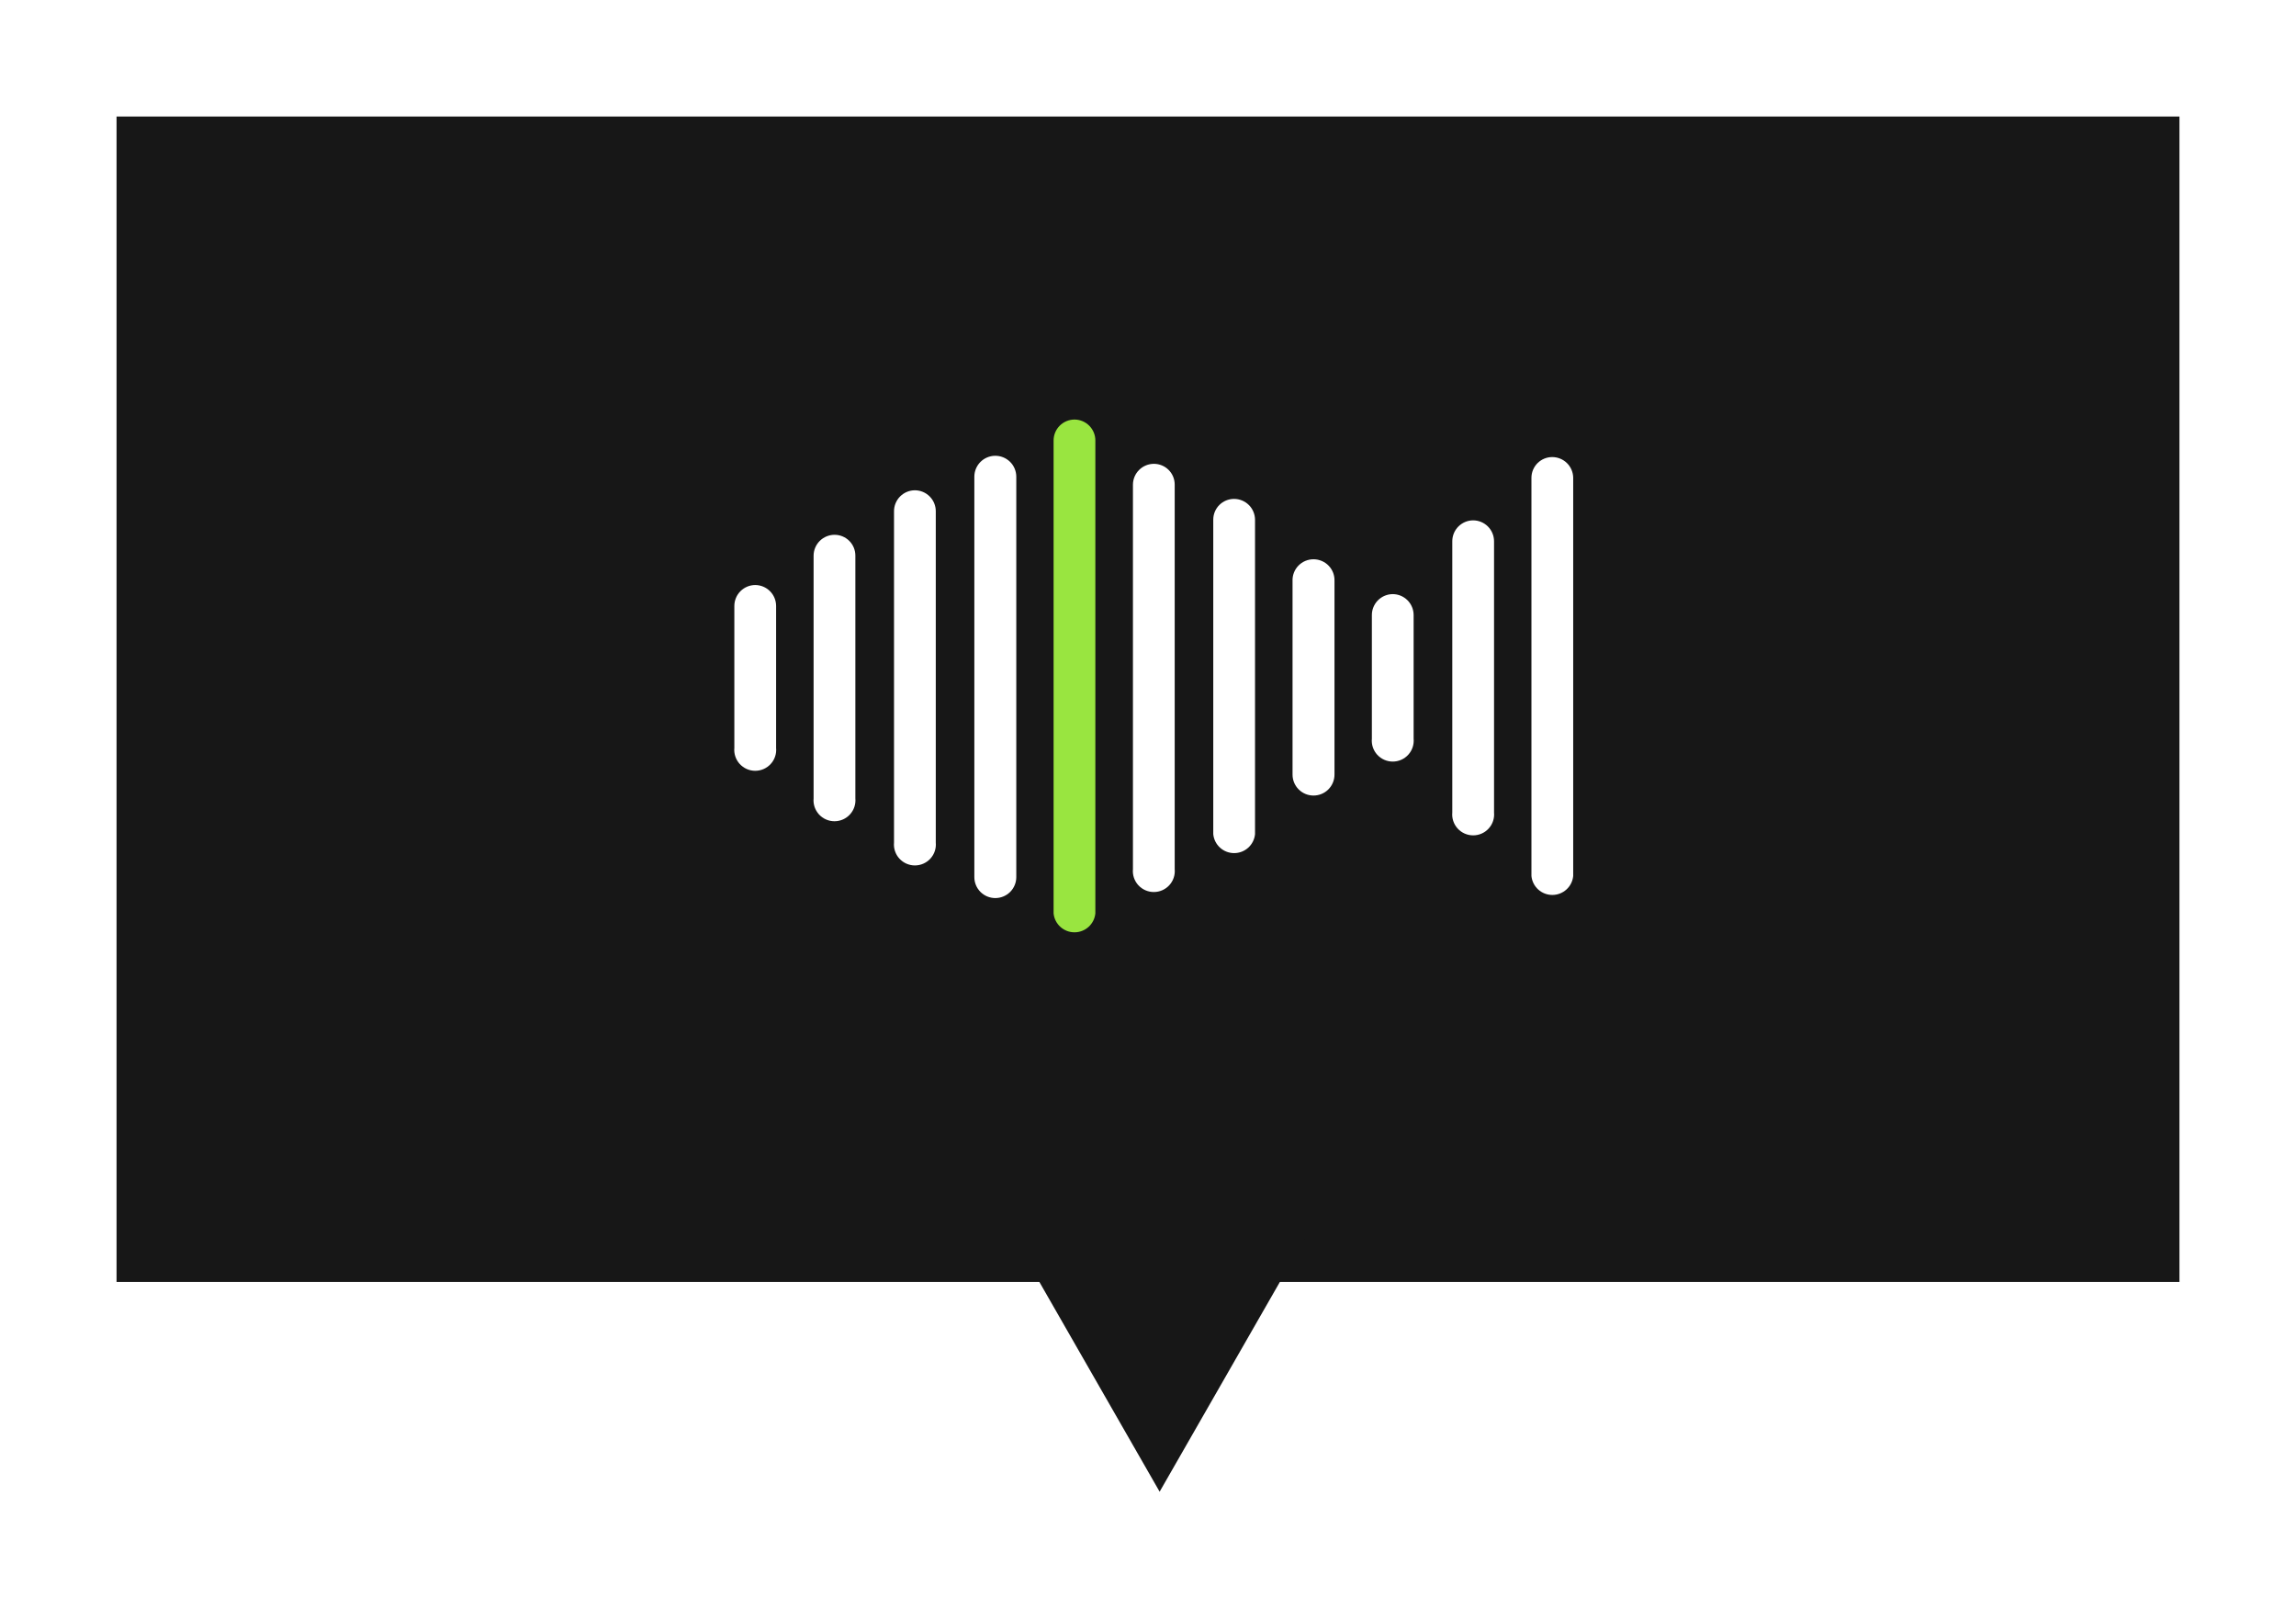 <svg width="197" height="138" viewBox="0 0 197 138" version="1.1" xmlns="http://www.w3.org/2000/svg"
     xmlns:xlink="http://www.w3.org/1999/xlink">
    <title>Page 1</title>
    <desc>Created using Figma</desc>
    <g id="Canvas" transform="translate(-11838 6508)">
        <g id="Group" filter="url(#filter0_d)">
            <g id="Rectangle 10">
                <path d="M 0 0L 177 0L 177 100L 0 100L 0 0Z" transform="translate(11848 -6500)" fill="#171717"></path>
            </g>
            <g id="Polygon">
                <path d="M 14.398 0L 26.866 21.75L 1.929 21.75L 14.398 0Z"
                      transform="matrix(1 0 0 -1 11923.1 -6382)" fill="#171717"></path>
            </g>
        </g>
        <g id="ÐœÐ¾Ð½Ñ‚Ð°Ð¶Ð½Ð°Ñ Ð¾Ð±Ð»Ð°ÑÑ‚ÑŒ 2">
            <g id="Group 2">
                <g id="Vector">
                    <path d="M 1.799 -2.44547e-06C 1.563 -2.44547e-06 1.329 0.046 1.111 0.137C 0.892 0.227 0.694 0.359 0.527 0.526C 0.36 0.692 0.227 0.89 0.137 1.108C 0.047 1.326 -3.43201e-06 1.559 -3.43201e-06 1.795L -3.43201e-06 42.374C 0.042 42.819 0.249 43.232 0.581 43.533C 0.912 43.833 1.344 44 1.791 44C 2.239 44 2.671 43.833 3.002 43.533C 3.333 43.232 3.54 42.819 3.583 42.374L 3.583 1.795C 3.583 1.322 3.395 0.868 3.061 0.531C 2.727 0.195 2.274 0.004 1.799 -2.44547e-06Z"
                          transform="translate(11928.4 -6472)" fill="#99E540"></path>
                </g>
                <g id="Vector">
                    <path d="M 1.807 -1.46728e-06C 1.33 -1.46728e-06 0.872 0.189 0.535 0.526C 0.198 0.862 0.008 1.319 0.008 1.795L 0.008 13.975C -0.016 14.224 0.013 14.475 0.092 14.712C 0.172 14.95 0.3 15.168 0.468 15.352C 0.637 15.537 0.842 15.685 1.072 15.786C 1.301 15.887 1.549 15.94 1.799 15.94C 2.05 15.94 2.298 15.887 2.527 15.786C 2.756 15.685 2.962 15.537 3.13 15.352C 3.299 15.168 3.427 14.95 3.506 14.712C 3.586 14.475 3.614 14.224 3.591 13.975L 3.591 1.795C 3.591 1.322 3.403 0.868 3.069 0.531C 2.735 0.195 2.282 0.004 1.807 -1.46728e-06Z"
                          transform="translate(11901 -6457.8)" fill="#FFFFFF"></path>
                </g>
                <g id="Vector">
                    <path d="M 1.791 -9.78188e-07C 1.317 0.004 0.863 0.195 0.529 0.531C 0.195 0.868 0.008 1.322 0.008 1.795L 0.008 30.226C -0.016 30.475 0.013 30.726 0.092 30.963C 0.172 31.201 0.3 31.419 0.468 31.604C 0.637 31.788 0.842 31.936 1.072 32.037C 1.301 32.138 1.549 32.191 1.799 32.191C 2.05 32.191 2.298 32.138 2.527 32.037C 2.756 31.936 2.962 31.788 3.13 31.604C 3.299 31.419 3.427 31.201 3.506 30.963C 3.586 30.726 3.614 30.475 3.591 30.226L 3.591 1.795C 3.591 1.319 3.401 0.862 3.064 0.526C 2.726 0.189 2.269 -9.78188e-07 1.791 -9.78188e-07Z"
                          transform="translate(11914.7 -6465.93)" fill="#FFFFFF"></path>
                </g>
                <g id="Vector">
                    <path d="M 1.767 0C 1.298 0.009 0.851 0.199 0.521 0.531C 0.191 0.864 0.004 1.311 0 1.779L 0 36.156C 5.68891e-08 36.632 0.19 37.089 0.527 37.426C 0.864 37.762 1.322 37.951 1.799 37.951C 2.277 37.951 2.734 37.762 3.072 37.426C 3.409 37.089 3.599 36.632 3.599 36.156L 3.599 1.779C 3.597 1.542 3.547 1.308 3.454 1.09C 3.361 0.872 3.225 0.674 3.055 0.509C 2.884 0.344 2.683 0.213 2.462 0.126C 2.241 0.039 2.005 -0.004 1.767 0Z"
                          transform="translate(11921.6 -6468.89)" fill="#FFFFFF"></path>
                </g>
                <g id="Vector">
                    <path d="M 1.807 1.9578e-06C 1.333 -1.6908e-05 0.878 0.187 0.541 0.52C 0.204 0.853 0.012 1.306 0.008 1.779L 0.008 34.778C -0.016 35.027 0.013 35.278 0.092 35.515C 0.172 35.752 0.3 35.97 0.468 36.155C 0.637 36.34 0.842 36.488 1.072 36.589C 1.301 36.69 1.549 36.742 1.799 36.742C 2.05 36.742 2.298 36.69 2.527 36.589C 2.756 36.488 2.962 36.34 3.13 36.155C 3.299 35.97 3.427 35.752 3.506 35.515C 3.586 35.278 3.614 35.027 3.591 34.778L 3.591 1.779C 3.591 1.307 3.403 0.855 3.068 0.521C 2.734 0.187 2.28 1.9578e-06 1.807 1.9578e-06Z"
                          transform="translate(11935.2 -6468.2)" fill="#FFFFFF"></path>
                </g>
                <g id="Vector">
                    <path d="M 1.783 -2.44404e-06C 1.31 -2.44404e-06 0.857 0.187 0.522 0.521C 0.188 0.855 -8.82517e-06 1.307 -8.82517e-06 1.779L -8.82517e-06 28.768C 0.042 29.213 0.249 29.626 0.581 29.926C 0.912 30.227 1.344 30.393 1.791 30.393C 2.239 30.393 2.671 30.227 3.002 29.926C 3.333 29.626 3.54 29.213 3.583 28.768L 3.583 1.779C 3.578 1.306 3.387 0.853 3.05 0.52C 2.713 0.187 2.258 -2.13098e-05 1.783 -2.44404e-06Z"
                          transform="translate(11942.1 -6465.19)" fill="#FFFFFF"></path>
                </g>
                <g id="Vector">
                    <path d="M 1.817 9.14021e-05C 1.573 -0.002 1.33 0.045 1.105 0.139C 0.879 0.233 0.675 0.373 0.505 0.548C 0.335 0.723 0.203 0.932 0.116 1.16C 0.03 1.388 -0.009 1.631 0.002 1.875L 0.002 18.479C 0.002 18.955 0.191 19.411 0.529 19.748C 0.866 20.085 1.324 20.274 1.801 20.274C 2.278 20.274 2.736 20.085 3.074 19.748C 3.411 19.411 3.601 18.955 3.601 18.479L 3.601 1.875C 3.611 1.634 3.573 1.393 3.489 1.167C 3.404 0.941 3.275 0.735 3.108 0.56C 2.942 0.385 2.742 0.245 2.52 0.149C 2.298 0.053 2.059 0.002 1.817 9.14021e-05Z"
                          transform="translate(11948.9 -6460.01)" fill="#FFFFFF"></path>
                </g>
                <g id="Vector">
                    <path d="M 1.807 -4.89094e-06C 1.571 -4.89094e-06 1.337 0.046 1.119 0.137C 0.901 0.227 0.702 0.359 0.535 0.526C 0.368 0.692 0.235 0.89 0.145 1.108C 0.055 1.326 0.008 1.559 0.008 1.795L 0.008 12.405C -0.016 12.653 0.013 12.905 0.092 13.142C 0.172 13.379 0.3 13.597 0.468 13.782C 0.637 13.967 0.842 14.115 1.072 14.216C 1.301 14.317 1.549 14.369 1.799 14.369C 2.05 14.369 2.298 14.317 2.527 14.216C 2.756 14.115 2.962 13.967 3.13 13.782C 3.299 13.597 3.427 13.379 3.506 13.142C 3.586 12.905 3.614 12.653 3.591 12.405L 3.591 1.795C 3.591 1.322 3.403 0.868 3.069 0.531C 2.735 0.195 2.282 0.004 1.807 -4.89094e-06Z"
                          transform="translate(11955.7 -6457.02)" fill="#FFFFFF"></path>
                </g>
                <g id="Vector">
                    <path d="M 1.791 0C 1.317 0.004 0.863 0.195 0.529 0.531C 0.195 0.868 0.008 1.322 0.008 1.795L 0.008 25.066C -0.016 25.315 0.013 25.566 0.092 25.803C 0.172 26.04 0.3 26.258 0.468 26.443C 0.637 26.628 0.842 26.776 1.072 26.877C 1.301 26.978 1.549 27.03 1.799 27.03C 2.05 27.03 2.298 26.978 2.527 26.877C 2.756 26.776 2.962 26.628 3.13 26.443C 3.299 26.258 3.427 26.04 3.506 25.803C 3.586 25.566 3.614 25.315 3.591 25.066L 3.591 1.795C 3.591 1.319 3.401 0.862 3.064 0.526C 2.726 0.189 2.269 2.27752e-14 1.791 0Z"
                          transform="translate(11962.6 -6463.35)" fill="#FFFFFF"></path>
                </g>
                <g id="Vector">
                    <path d="M 1.783 9.79617e-07C 1.31 9.79617e-07 0.857 0.187 0.522 0.521C 0.188 0.855 -1.07863e-05 1.307 -1.07863e-05 1.779L -1.07863e-05 35.948C 0.042 36.392 0.249 36.806 0.581 37.106C 0.912 37.407 1.344 37.573 1.791 37.573C 2.239 37.573 2.671 37.407 3.002 37.106C 3.333 36.806 3.54 36.392 3.583 35.948L 3.583 1.779C 3.578 1.306 3.387 0.853 3.05 0.52C 2.713 0.187 2.258 -1.78862e-05 1.783 9.79617e-07Z"
                          transform="translate(11969.4 -6468.78)" fill="#FFFFFF"></path>
                </g>
                <g id="Vector">
                    <path d="M 1.807 -5.37861e-06C 1.333 -2.42444e-05 0.878 0.187 0.541 0.52C 0.204 0.853 0.012 1.306 0.008 1.779L 0.008 22.614C -0.016 22.863 0.013 23.114 0.092 23.351C 0.172 23.588 0.3 23.806 0.468 23.991C 0.637 24.176 0.842 24.324 1.072 24.425C 1.301 24.526 1.549 24.578 1.799 24.578C 2.05 24.578 2.298 24.526 2.527 24.425C 2.756 24.324 2.962 24.176 3.13 23.991C 3.299 23.806 3.427 23.588 3.506 23.351C 3.586 23.114 3.614 22.863 3.591 22.614L 3.591 1.779C 3.591 1.307 3.403 0.855 3.068 0.521C 2.734 0.187 2.28 -5.37861e-06 1.807 -5.37861e-06Z"
                          transform="translate(11907.8 -6462.11)" fill="#FFFFFF"></path>
                </g>
            </g>
        </g>
    </g>
    <defs>
        <filter id="filter0_d" filterUnits="userSpaceOnUse" x="11838" y="-6508" width="197" height="138"
                color-interpolation-filters="sRGB">
            <feFlood flood-opacity="0" result="BackgroundImageFix"></feFlood>
            <feColorMatrix in="SourceAlpha" type="matrix"
                           values="0 0 0 0 0 0 0 0 0 0 0 0 0 0 0 0 0 0 255 0"></feColorMatrix>
            <feOffset dx="0" dy="2"></feOffset>
            <feGaussianBlur stdDeviation="5"></feGaussianBlur>
            <feColorMatrix type="matrix" values="0 0 0 0 0 0 0 0 0 0 0 0 0 0 0 0 0 0 0.25 0"></feColorMatrix>
            <feBlend mode="normal" in2="BackgroundImageFix" result="effect1_dropShadow"></feBlend>
            <feBlend mode="normal" in="SourceGraphic" in2="effect1_dropShadow" result="shape"></feBlend>
        </filter>
    </defs>
</svg>